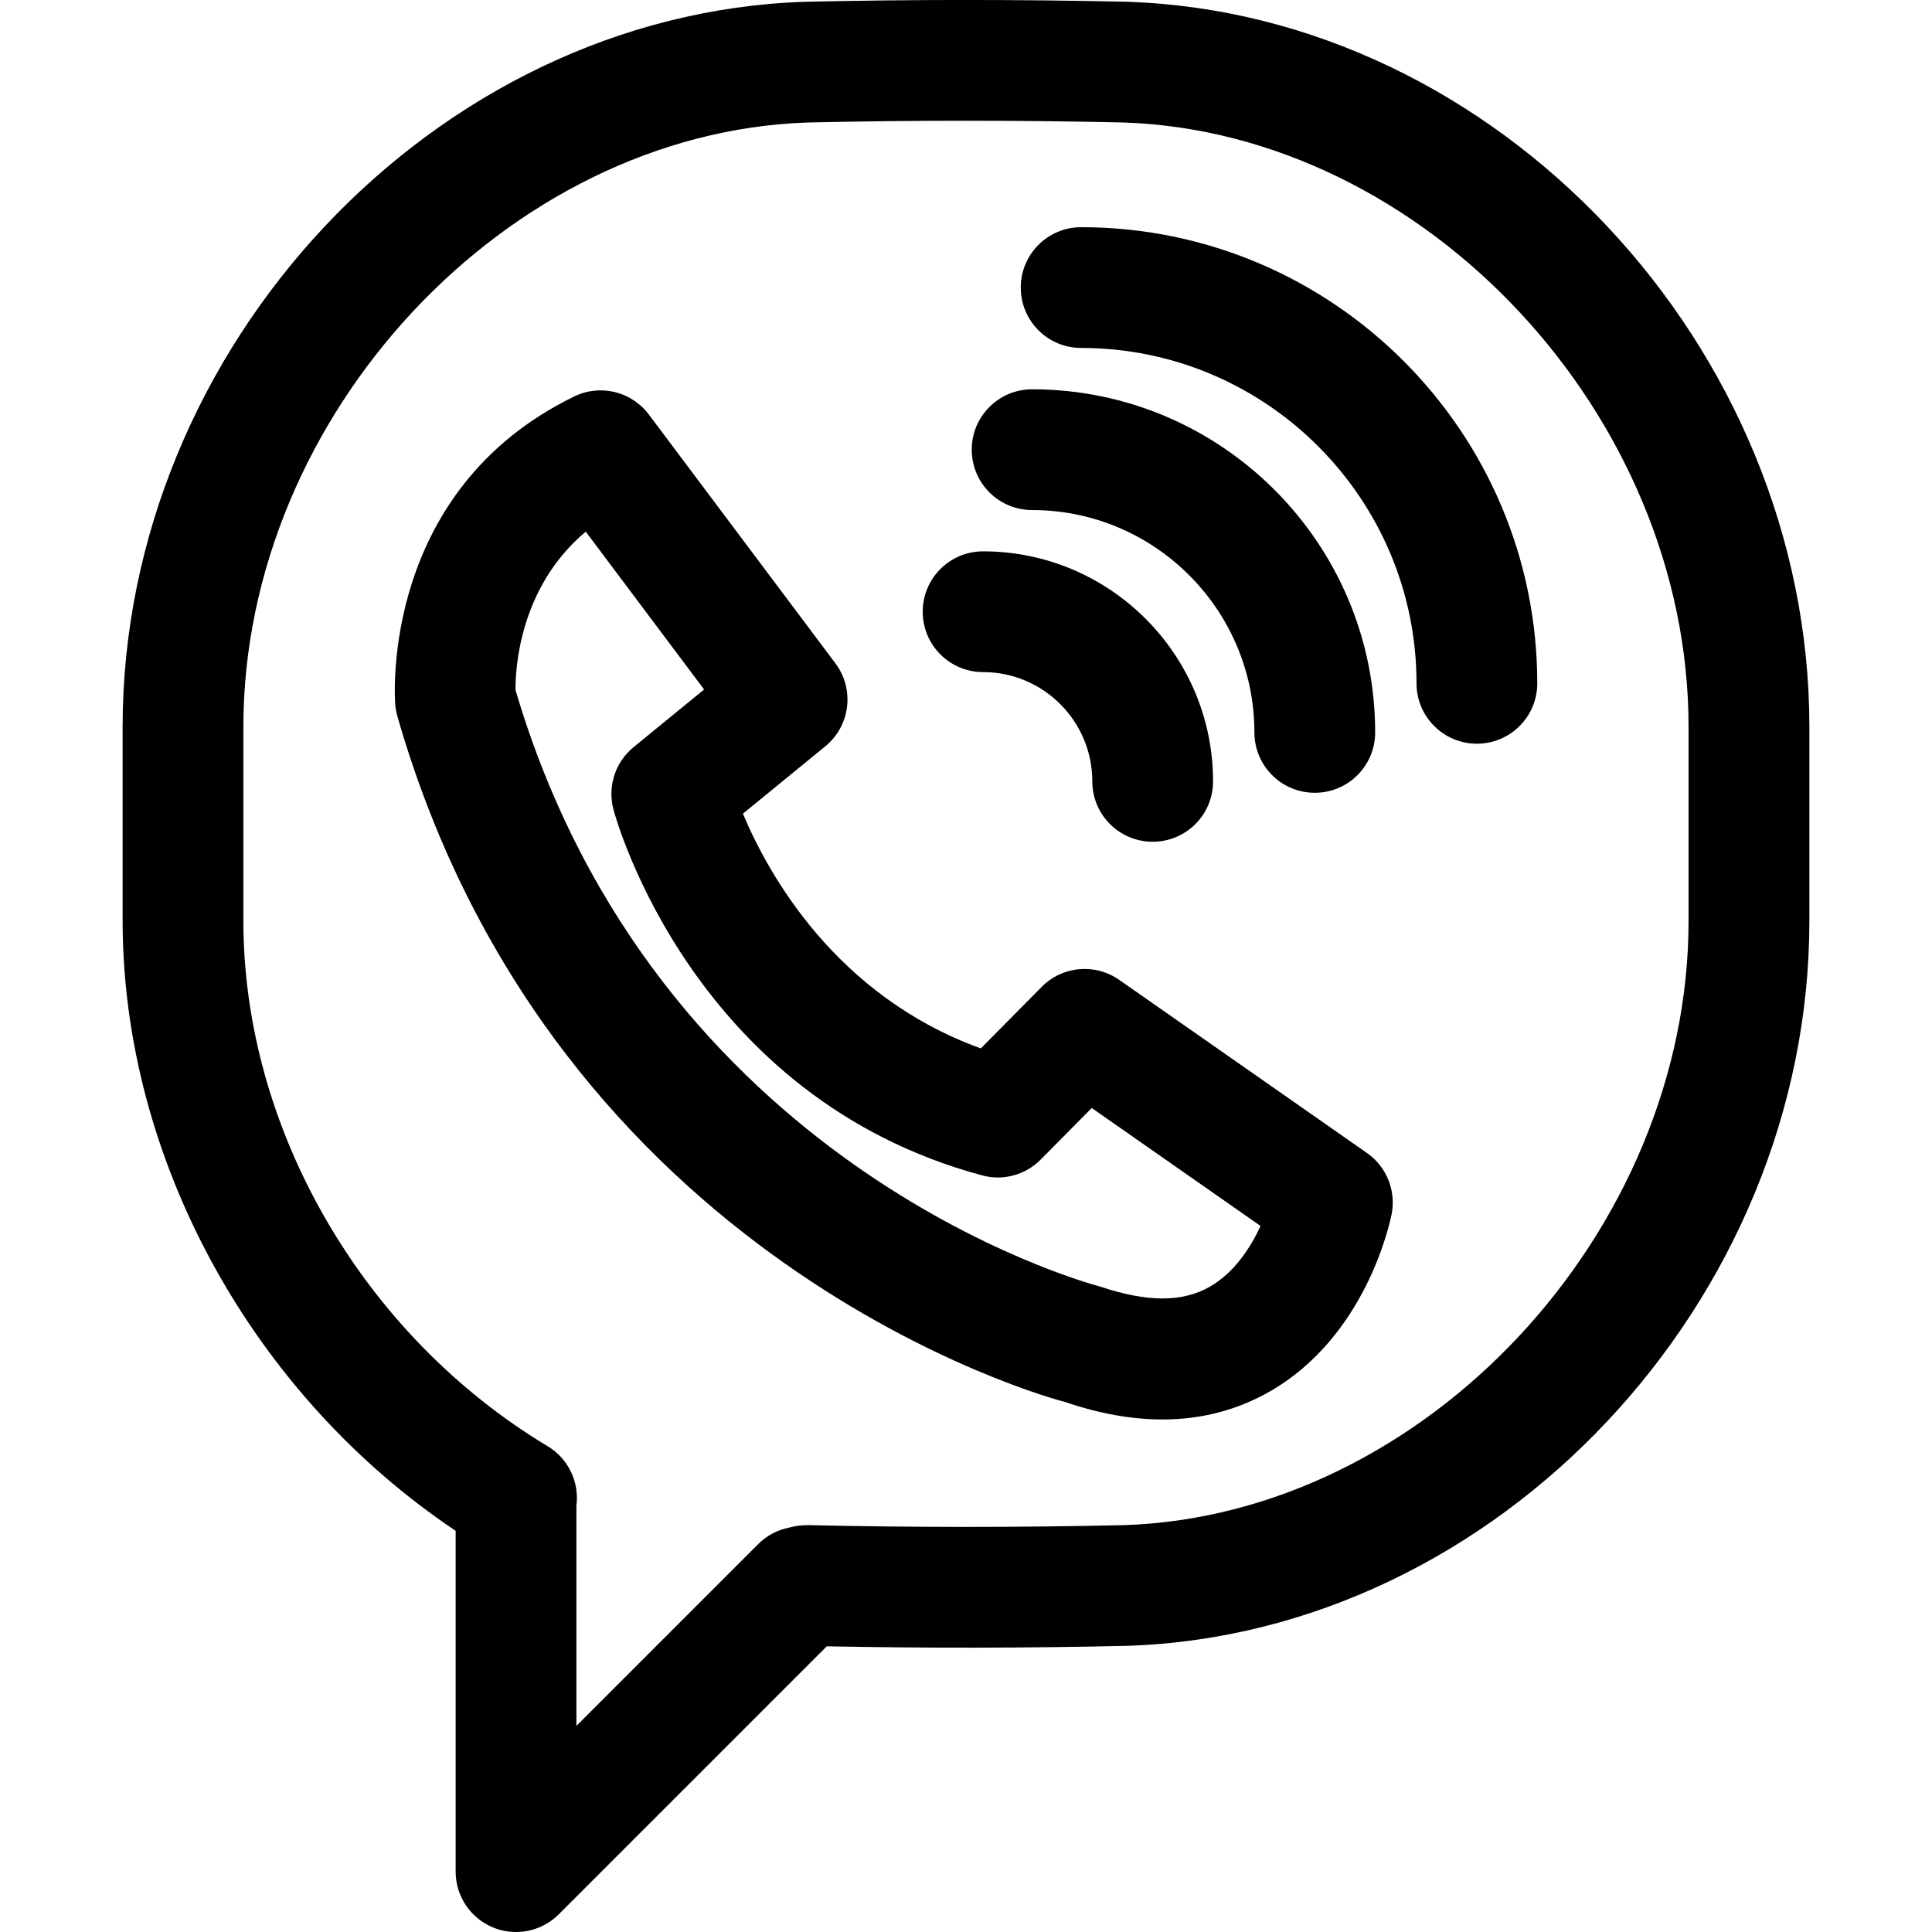 <svg xmlns="http://www.w3.org/2000/svg" viewBox="0 0 32 32"><!--! Font Icona - https://fonticona.com | License - https://fonticona.com/license | Copyright 2022 FontIcona.com --><path d="M8.547,32c-0.129,0-0.259-0.024-0.383-0.076C7.791,31.77,7.547,31.404,7.547,31v-5.645C4.178,23.1,2.03,19.195,2.031,15.249v-3.207C2.03,5.736,7.2,0.235,13.321,0.03c1.781-0.041,3.576-0.04,5.346-0.001c0.004,0,0.008,0,0.012,0.001C24.8,0.235,29.97,5.736,29.969,12.042v3.207c0.001,6.305-5.168,11.806-11.29,12.011c-1.661,0.038-3.333,0.04-4.985,0.008l-4.439,4.439C9.063,31.898,8.808,32,8.547,32z M9.547,24.941v3.645l3.01-3.01c0.14-0.141,0.317-0.234,0.508-0.273c0.106-0.029,0.213-0.042,0.318-0.042c1.733,0.039,3.498,0.039,5.239,0c4.975-0.167,9.347-4.846,9.346-10.012v-3.207C27.97,6.877,23.601,2.2,18.617,2.029c-1.739-0.039-3.501-0.039-5.24,0C8.402,2.196,4.03,6.875,4.031,12.042v3.207c-0.001,3.448,1.977,6.865,5.04,8.705C9.42,24.164,9.598,24.557,9.547,24.941z"/><path d="M19.092,13.942c-0.552,0-1-0.447-1-1c0-0.998-0.812-1.81-1.809-1.81c-0.552,0-1-0.447-1-1s0.448-1,1-1c2.1,0,3.809,1.709,3.809,3.81C20.092,13.495,19.645,13.942,19.092,13.942z"/><path d="M21.777,13.131c-0.552,0-1-0.447-1-1c0-2.03-1.652-3.683-3.682-3.683c-0.552,0-1-0.447-1-1s0.448-1,1-1c3.133,0,5.682,2.549,5.682,5.683C22.777,12.684,22.329,13.131,21.777,13.131z"/><path d="M24.462,12.318c-0.552,0-1-0.447-1-1c0-3.062-2.492-5.555-5.555-5.555c-0.552,0-1-0.447-1-1s0.448-1,1-1c4.166,0,7.555,3.389,7.555,7.555C25.462,11.871,25.014,12.318,24.462,12.318z"/><path d="M19.254,23.511c-0.507,0-1.045-0.096-1.611-0.289c-0.276-0.068-8.458-2.292-11.061-11.358c-0.019-0.066-0.031-0.134-0.036-0.202C6.535,11.518,6.319,8.12,9.51,6.567c0.431-0.211,0.95-0.084,1.238,0.3l3.089,4.12c0.321,0.429,0.248,1.034-0.167,1.374l-1.365,1.116c0.421,1.004,1.535,3.015,3.94,3.888l1.01-1.02c0.342-0.346,0.883-0.395,1.283-0.115l4.103,2.867c0.326,0.228,0.486,0.627,0.408,1.017c-0.042,0.205-0.449,2.03-2.011,2.93C20.496,23.355,19.9,23.511,19.254,23.511z M8.538,11.428c2.317,7.847,9.38,9.801,9.681,9.881c0.795,0.266,1.369,0.26,1.821,0.002c0.411-0.236,0.677-0.656,0.839-1.005l-2.796-1.954l-0.846,0.854c-0.252,0.255-0.624,0.357-0.97,0.262c-4.772-1.283-6.054-5.864-6.106-6.059c-0.102-0.38,0.028-0.785,0.333-1.034l1.168-0.955l-1.96-2.614C8.608,9.723,8.536,11.063,8.538,11.428z"/></svg>